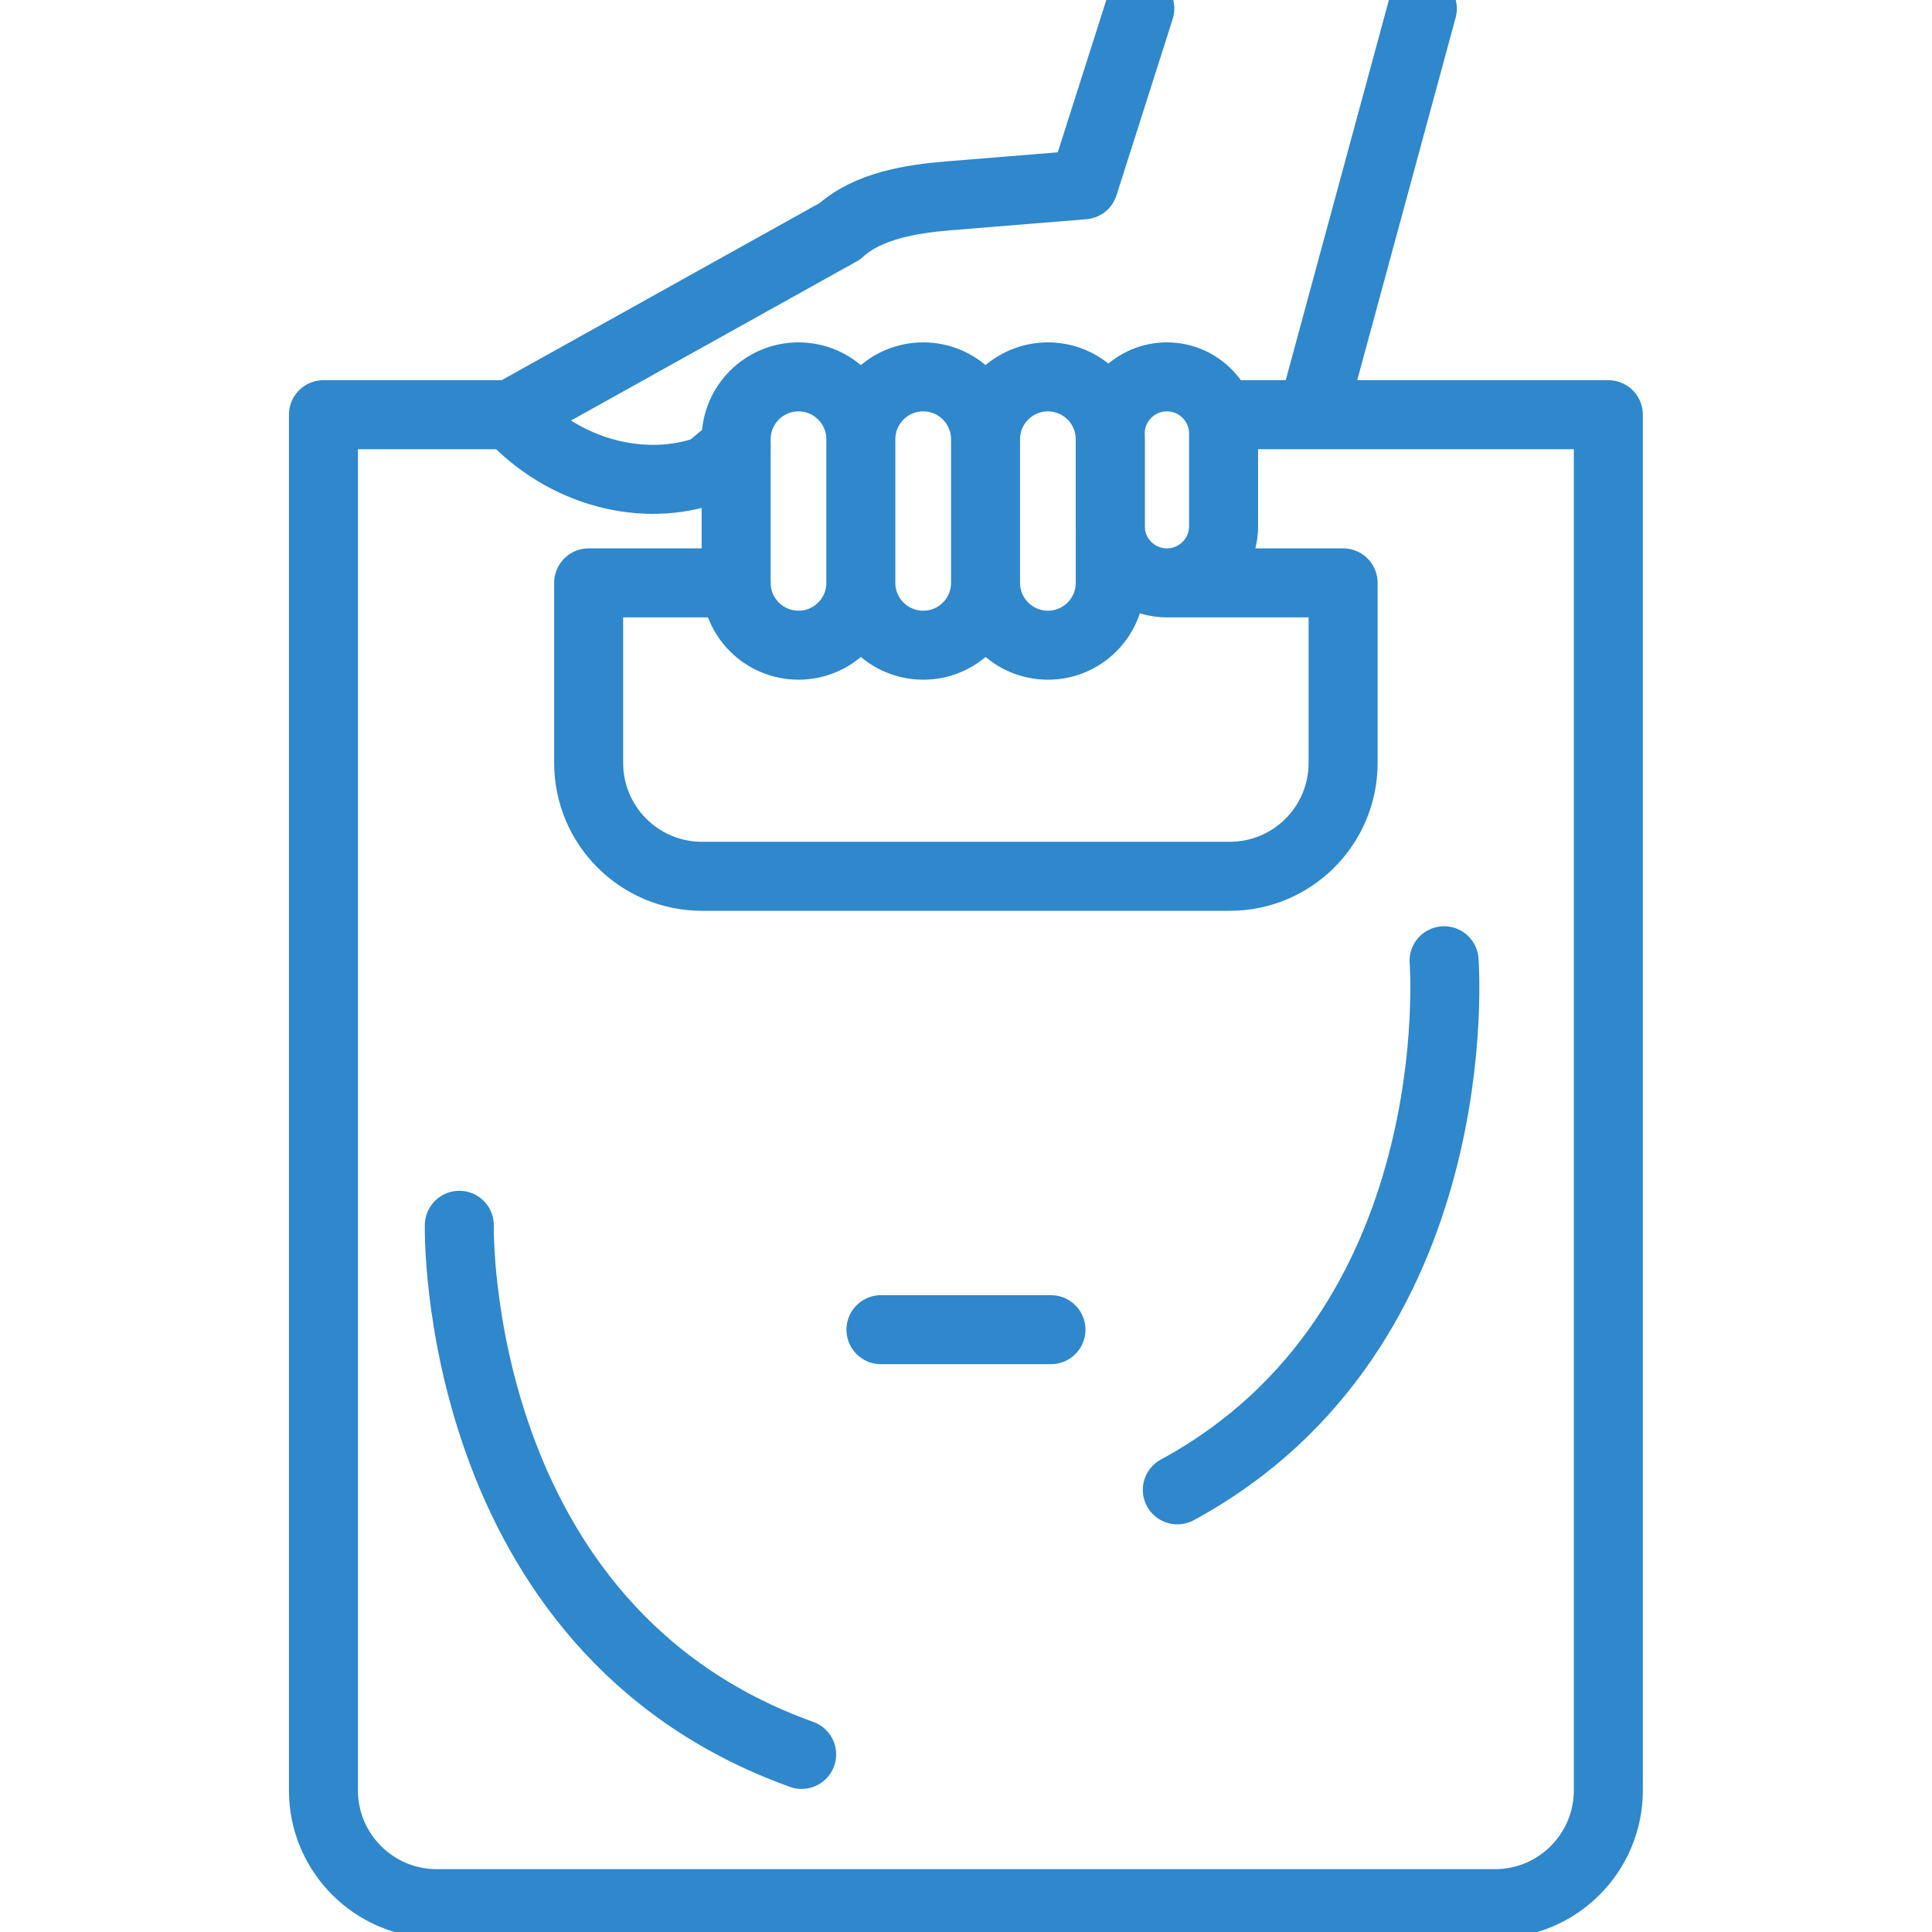 <svg width="42" height="42" viewBox="0 0 42 42" fill="none" xmlns="http://www.w3.org/2000/svg">
<g clip-path="url(#clip0_3019_12263)">
<path d="M30.92 0.187L28.524 9.015M16.002 9.704L15.386 10.219C14.014 10.712 12.278 10.3 11.1 9.015M11.1 9.015L18.259 5.027C18.862 4.474 19.818 4.322 20.634 4.256L23.557 4.018L24.778 0.187M11.1 9.015H7.031V18.434M34.964 35.672V38.919C34.964 40.281 33.86 41.384 32.499 41.384H9.496C8.135 41.384 7.031 40.281 7.031 38.919V16.5M26.6 9.015H34.964V37" stroke="#2F87CC" stroke-width="1.5" stroke-miterlimit="10" stroke-linecap="round" stroke-linejoin="round"/>
<path d="M25.367 12.671H29.198V16.585C29.198 17.947 28.095 19.05 26.733 19.05H15.261C13.9 19.05 12.797 17.947 12.797 16.585V12.671H16.002M25.367 12.671C26.048 12.671 26.6 12.119 26.6 11.439V9.426C26.6 8.745 26.048 8.193 25.367 8.193C24.687 8.193 24.135 8.745 24.135 9.426V11.439C24.135 12.119 24.687 12.671 25.367 12.671Z" stroke="#2F87CC" stroke-width="1.5" stroke-miterlimit="10" stroke-linecap="round" stroke-linejoin="round"/>
<path d="M21.425 9.549C21.425 8.8 22.032 8.193 22.781 8.193C23.529 8.193 24.136 8.8 24.136 9.549V12.671C24.136 13.42 23.529 14.026 22.781 14.026C22.032 14.026 21.425 13.419 21.425 12.671M21.425 9.549V12.671M21.425 9.549C21.425 8.8 20.819 8.193 20.07 8.193C19.321 8.193 18.714 8.8 18.714 9.549M21.425 12.671C21.425 13.42 20.819 14.026 20.07 14.026C19.321 14.026 18.714 13.419 18.714 12.671M18.714 9.549V12.671M18.714 9.549C18.714 8.8 18.107 8.193 17.359 8.193C16.61 8.193 16.003 8.8 16.003 9.549V12.671C16.003 13.419 16.61 14.026 17.359 14.026C18.107 14.026 18.714 13.42 18.714 12.671M9.985 26.637C9.985 26.637 9.797 35.404 17.427 38.139M31.393 20.886C31.393 20.886 32.02 28.906 25.594 32.388M19.151 28.906H20.383M19.767 28.906H22.847" stroke="#2F87CC" stroke-width="1.5" stroke-miterlimit="10" stroke-linecap="round" stroke-linejoin="round"/>
</g>
<defs>
<clipPath id="clip0_3019_12263">
<rect width="42" height="42" fill="white"/>
</clipPath>
</defs>
</svg>
